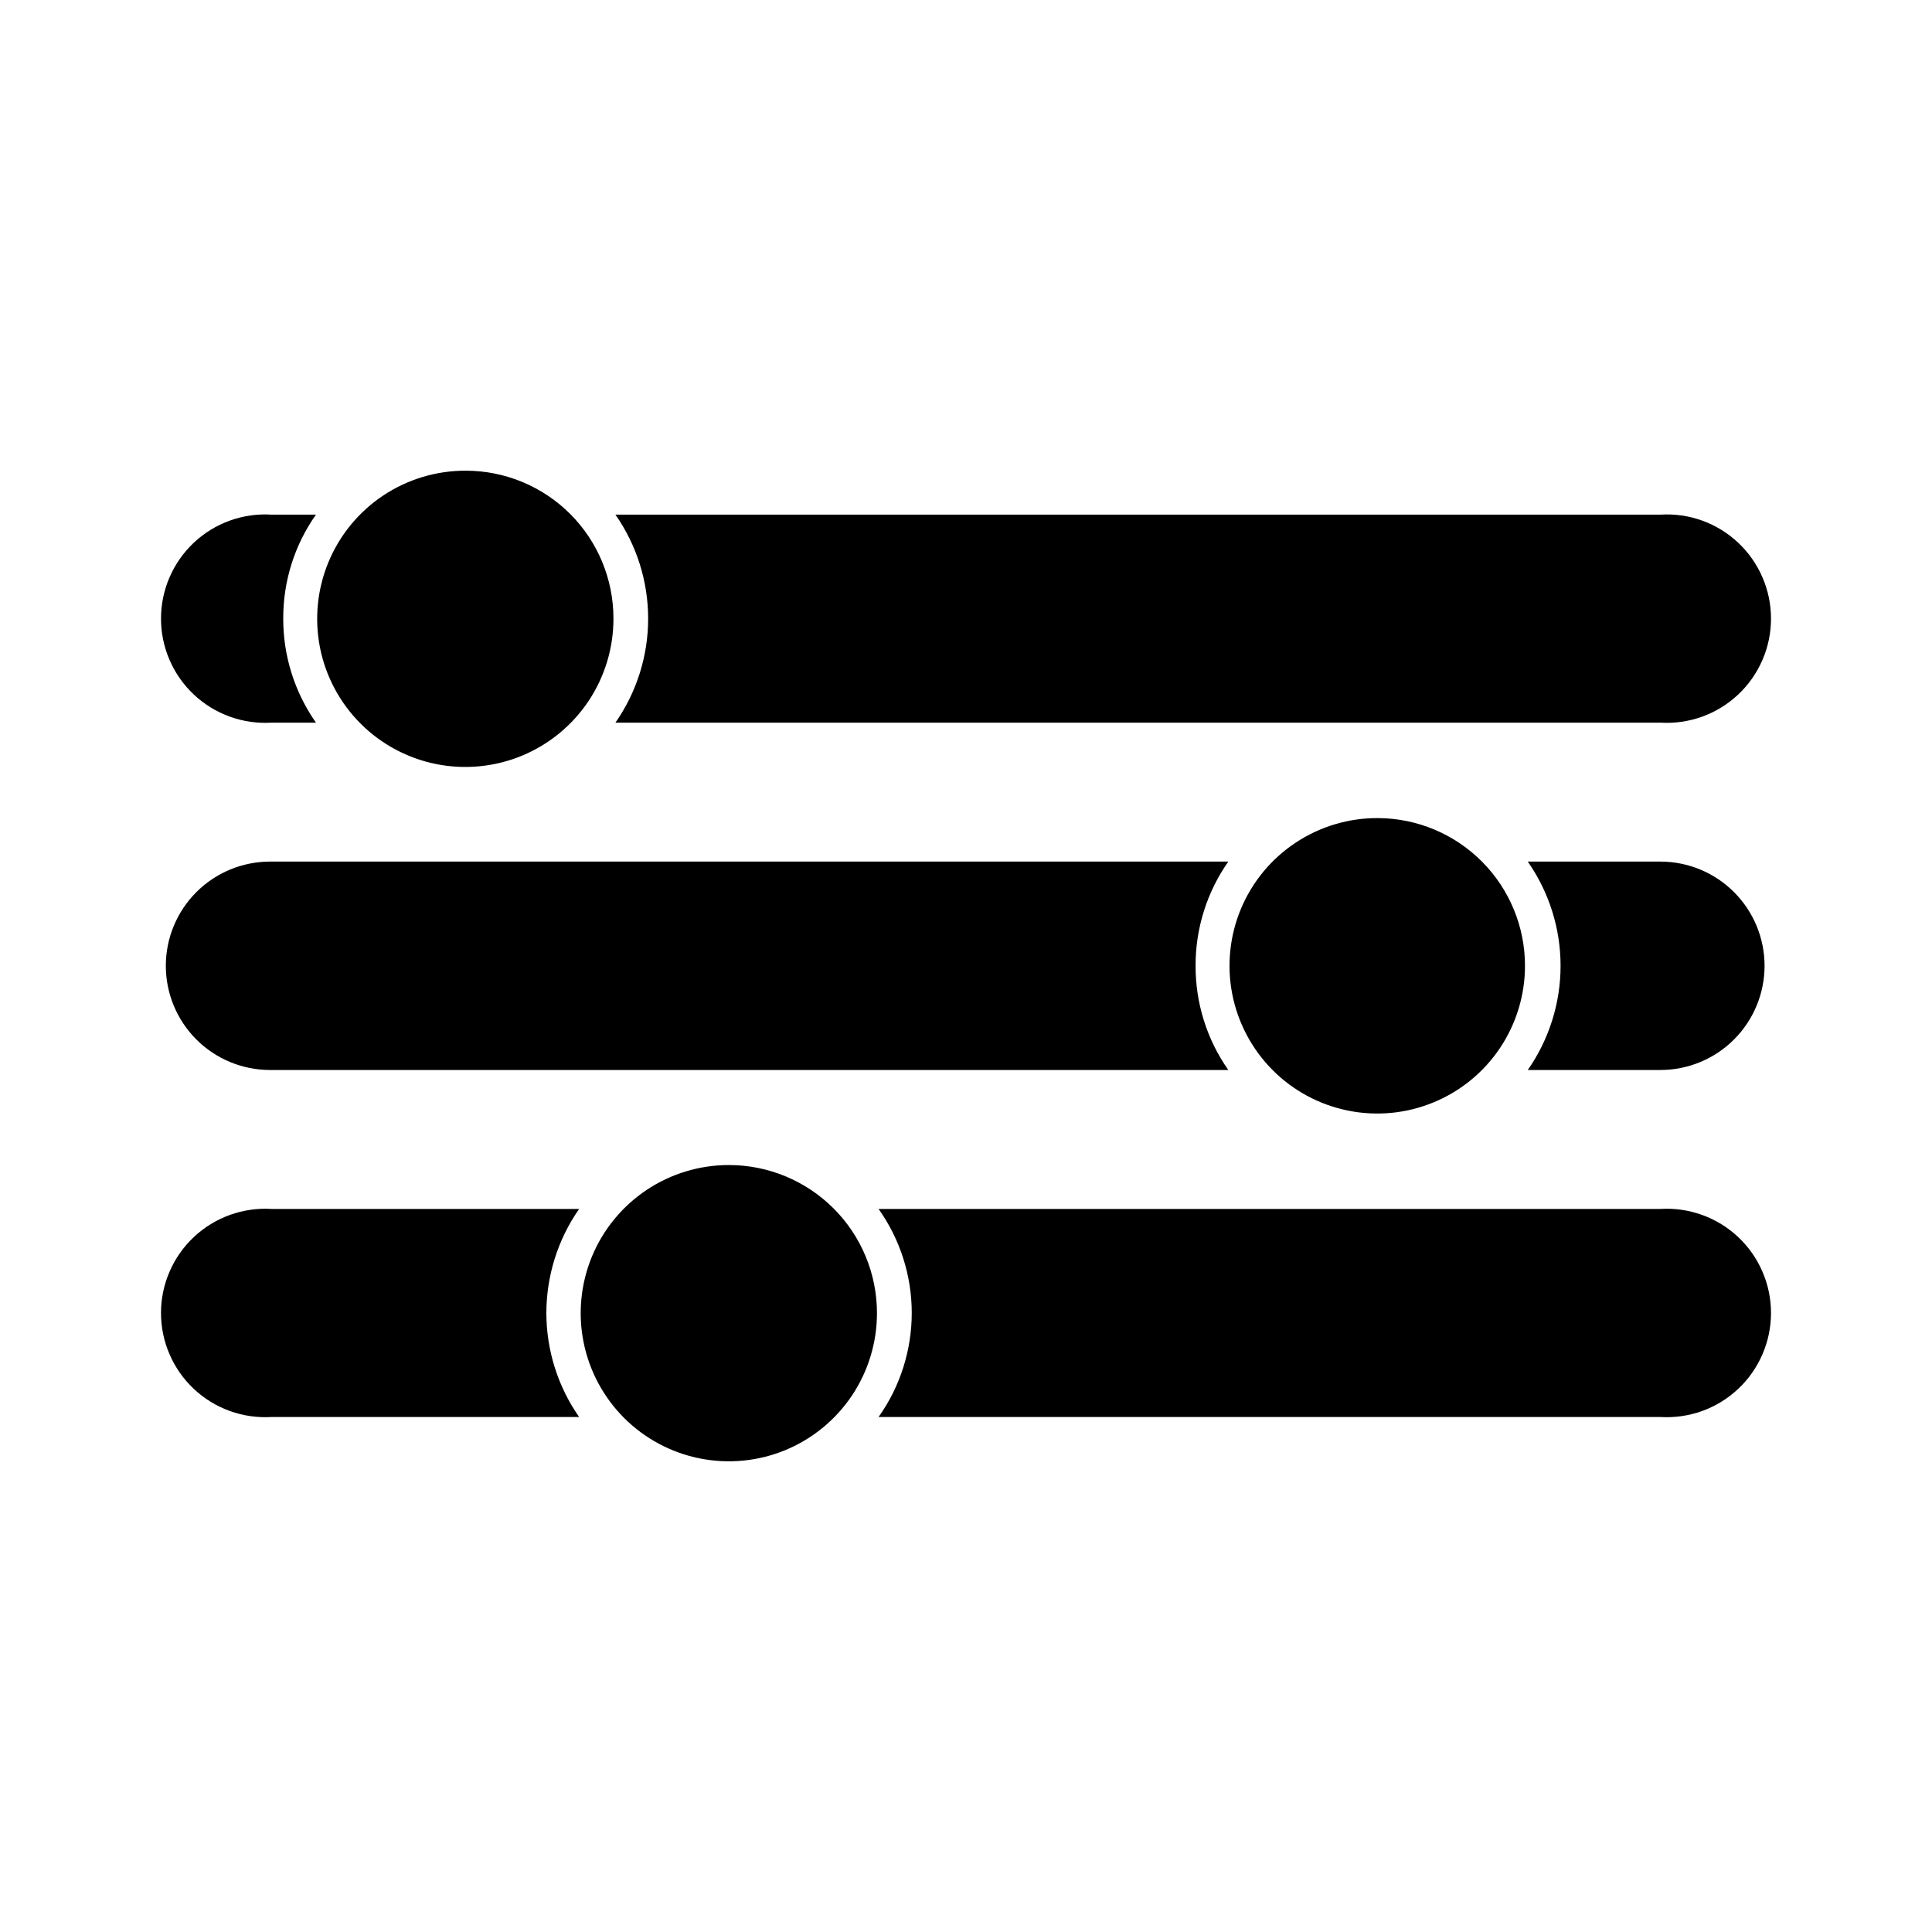 <svg width="48" height="48" viewBox="0 0 48 48" fill="none" xmlns="http://www.w3.org/2000/svg">
<path d="M41.251 21.406H37.957C38.487 22.165 38.772 23.069 38.772 23.995C38.772 24.921 38.487 25.825 37.957 26.584H41.251C41.937 26.584 42.596 26.311 43.081 25.826C43.567 25.34 43.84 24.682 43.84 23.995C43.84 23.308 43.567 22.65 43.081 22.164C42.596 21.679 41.937 21.406 41.251 21.406Z" fill="currentColor"/>
<path d="M29.704 23.995C29.701 23.069 29.985 22.164 30.517 21.406H6.71C6.023 21.406 5.364 21.679 4.879 22.164C4.393 22.65 4.12 23.308 4.12 23.995C4.12 24.682 4.393 25.34 4.879 25.826C5.364 26.311 6.023 26.584 6.71 26.584H30.517C29.985 25.826 29.701 24.921 29.704 23.995Z" fill="currentColor"/>
<path d="M7.037 15.365C7.034 14.441 7.318 13.54 7.85 12.786H6.749C6.396 12.764 6.043 12.814 5.71 12.934C5.378 13.054 5.073 13.241 4.816 13.483C4.558 13.725 4.353 14.018 4.213 14.342C4.072 14.666 4 15.016 4 15.37C4 15.723 4.072 16.073 4.213 16.397C4.353 16.722 4.558 17.014 4.816 17.256C5.073 17.498 5.378 17.685 5.71 17.805C6.043 17.925 6.396 17.976 6.749 17.954H7.85C7.318 17.195 7.034 16.291 7.037 15.365Z" fill="currentColor"/>
<path d="M41.251 12.786H15.29C15.819 13.543 16.103 14.445 16.103 15.37C16.103 16.294 15.819 17.196 15.29 17.954H41.251C41.603 17.976 41.957 17.925 42.29 17.805C42.622 17.685 42.927 17.498 43.184 17.256C43.442 17.014 43.647 16.722 43.787 16.397C43.928 16.073 44 15.723 44 15.37C44 15.016 43.928 14.666 43.787 14.342C43.647 14.018 43.442 13.725 43.184 13.483C42.927 13.241 42.622 13.054 42.29 12.934C41.957 12.814 41.603 12.764 41.251 12.786Z" fill="currentColor"/>
<path d="M41.251 30.036H21.828C22.364 30.791 22.652 31.694 22.652 32.62C22.652 33.546 22.364 34.45 21.828 35.205H41.251C41.603 35.226 41.957 35.176 42.29 35.056C42.622 34.936 42.927 34.749 43.184 34.507C43.442 34.265 43.647 33.973 43.787 33.648C43.928 33.324 44 32.974 44 32.62C44 32.267 43.928 31.917 43.787 31.593C43.647 31.268 43.442 30.976 43.184 30.734C42.927 30.492 42.622 30.305 42.29 30.185C41.957 30.065 41.603 30.014 41.251 30.036Z" fill="currentColor"/>
<path d="M13.574 32.625C13.575 31.7 13.858 30.796 14.388 30.036H6.749C6.396 30.014 6.043 30.065 5.71 30.185C5.378 30.305 5.073 30.492 4.816 30.734C4.558 30.976 4.353 31.268 4.213 31.593C4.072 31.917 4 32.267 4 32.62C4 32.974 4.072 33.324 4.213 33.648C4.353 33.973 4.558 34.265 4.816 34.507C5.073 34.749 5.378 34.936 5.71 35.056C6.043 35.176 6.396 35.226 6.749 35.205H14.388C13.86 34.448 13.576 33.548 13.574 32.625Z" fill="currentColor"/>
<path d="M34.237 20.325C33.511 20.321 32.799 20.533 32.193 20.934C31.587 21.334 31.113 21.906 30.832 22.577C30.551 23.247 30.476 23.986 30.615 24.699C30.755 25.412 31.103 26.068 31.615 26.583C32.128 27.099 32.782 27.45 33.494 27.593C34.207 27.737 34.946 27.665 35.617 27.388C36.289 27.111 36.864 26.64 37.268 26.036C37.672 25.432 37.888 24.722 37.888 23.995C37.888 23.025 37.504 22.094 36.82 21.407C36.136 20.719 35.207 20.33 34.237 20.325Z" fill="currentColor"/>
<path d="M11.57 11.694C10.842 11.692 10.129 11.907 9.522 12.31C8.915 12.714 8.442 13.289 8.162 13.962C7.882 14.635 7.809 15.375 7.95 16.09C8.092 16.805 8.443 17.462 8.958 17.977C9.473 18.492 10.13 18.843 10.845 18.985C11.56 19.126 12.3 19.053 12.973 18.773C13.646 18.493 14.221 18.02 14.625 17.413C15.028 16.806 15.243 16.093 15.241 15.365C15.241 14.391 14.854 13.458 14.166 12.769C13.477 12.081 12.544 11.694 11.57 11.694Z" fill="currentColor"/>
<path d="M18.108 28.945C17.38 28.945 16.668 29.161 16.063 29.565C15.458 29.97 14.986 30.544 14.707 31.217C14.429 31.89 14.356 32.629 14.498 33.343C14.64 34.057 14.991 34.713 15.505 35.228C16.02 35.742 16.676 36.093 17.39 36.235C18.104 36.377 18.843 36.304 19.516 36.026C20.188 35.747 20.763 35.275 21.168 34.67C21.572 34.065 21.788 33.353 21.788 32.625C21.788 32.142 21.693 31.663 21.508 31.217C21.323 30.77 21.052 30.365 20.71 30.023C20.368 29.681 19.962 29.41 19.516 29.225C19.069 29.04 18.591 28.945 18.108 28.945Z" fill="currentColor"/>
</svg>
